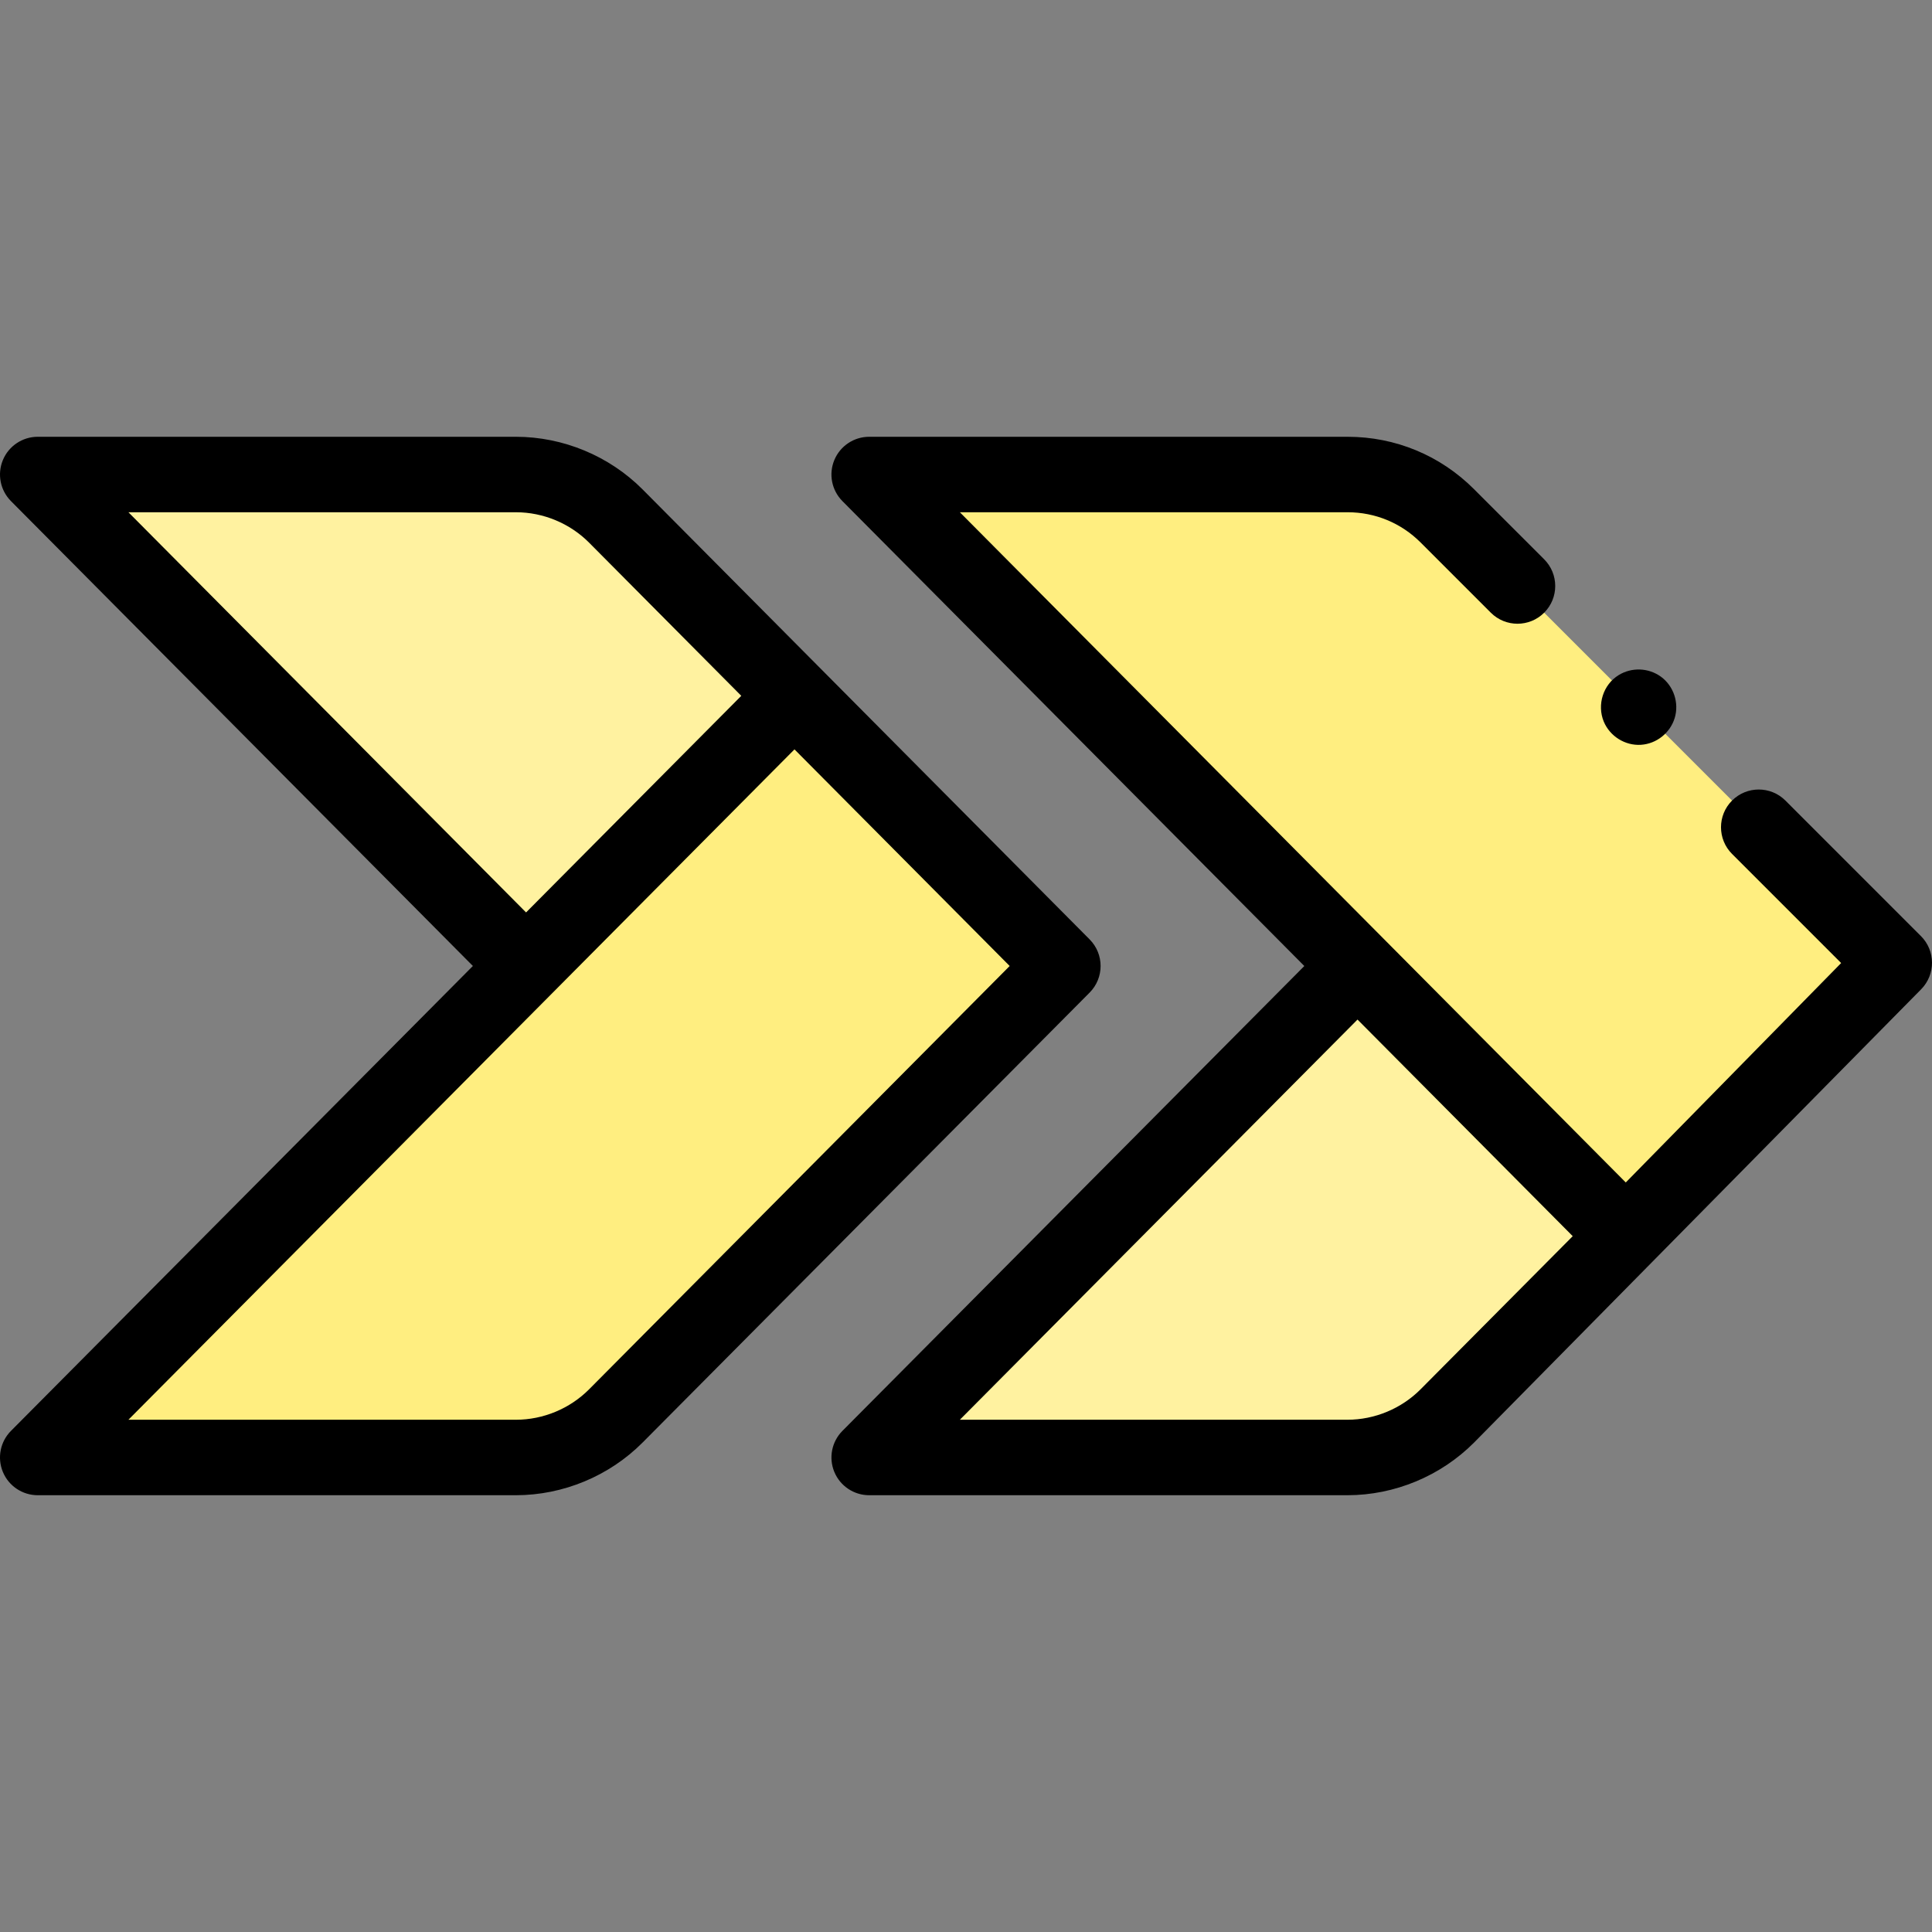 <svg id="Capa_1" enable-background="new 0 0 512 512" height="512" viewBox="0 0 512 512" width="512" xmlns="http://www.w3.org/2000/svg"><rect x="0" y="0" width="512" height="512" fill="#808080" stroke="none"/><g><g><g><g><g><path d="m430.887 327.6-35.346-35.582-35.779-36.018-129.42 130.248h126.727c9.948 0 19.486-3.968 26.498-11.025z" fill="#fff2a0"/></g></g></g><g><g><g><g><path d="m10 386.248 200.546-201.848 71.125 71.6-118.452 119.222c-7.012 7.058-16.55 11.026-26.499 11.026z" fill="#ffee80"/></g></g></g><g><g><g><path d="m210.546 184.4-35.346 35.582-35.779 36.018-129.42-130.248h126.727c9.948 0 19.486 3.968 26.498 11.025z" fill="#fff2a0"/></g></g></g></g><g><g><g><g><path d="m402.15 155.298-18.605-18.605c-7.005-7.005-16.507-10.941-26.414-10.941h-126.79l200.546 201.848 71.113-72.452-35.917-35.917" fill="#ffee80"/></g></g></g></g></g><g><path d="m288.766 248.952-118.446-119.225c-8.825-8.882-21.069-13.976-33.592-13.976h-126.727c-4.039 0-7.681 2.43-9.232 6.158-1.552 3.729-.708 8.025 2.139 10.891l122.41 123.194-122.411 123.206c-2.847 2.864-3.691 7.161-2.139 10.89s5.193 6.158 9.232 6.158h126.72c12.523 0 24.766-5.095 33.593-13.979l118.452-119.222c3.875-3.899 3.875-10.195.001-14.095zm-254.732-113.2h102.693c7.234 0 14.307 2.942 19.404 8.073l40.317 40.576-57.035 57.405zm122.091 232.421c-5.099 5.132-12.172 8.075-19.405 8.075h-102.688l176.514-177.658 57.029 57.409z"/><path d="m509.072 248.077-35.917-35.918c-3.904-3.902-10.234-3.904-14.143 0-3.905 3.905-3.905 10.237 0 14.143l28.912 28.912-57.079 58.153-176.472-177.615h102.758c7.307 0 14.176 2.846 19.343 8.012l18.605 18.605c3.906 3.904 10.236 3.904 14.143 0 3.905-3.905 3.905-10.237 0-14.143l-18.607-18.605c-8.944-8.943-20.836-13.869-33.484-13.869h-126.79c-4.039 0-7.681 2.43-9.232 6.158-1.552 3.729-.708 8.025 2.139 10.89l122.411 123.206-122.41 123.194c-2.847 2.865-3.69 7.161-2.139 10.891 1.552 3.729 5.193 6.158 9.232 6.158h126.727c12.522 0 24.767-5.094 33.592-13.975l118.477-120.119c3.842-3.917 3.812-10.198-.066-14.078zm-132.599 120.098c-5.098 5.131-12.17 8.073-19.404 8.073h-102.694l105.38-106.054 57.035 57.405z"/><path d="m425.01 191.22c1.624 3.895 5.647 6.432 9.87 6.159 4.124-.267 7.723-3.143 8.93-7.087 1.224-3.999-.266-8.508-3.659-10.966-3.28-2.376-7.736-2.541-11.183-.421-4.128 2.537-5.785 7.855-3.958 12.315z"/></g></g></svg>
